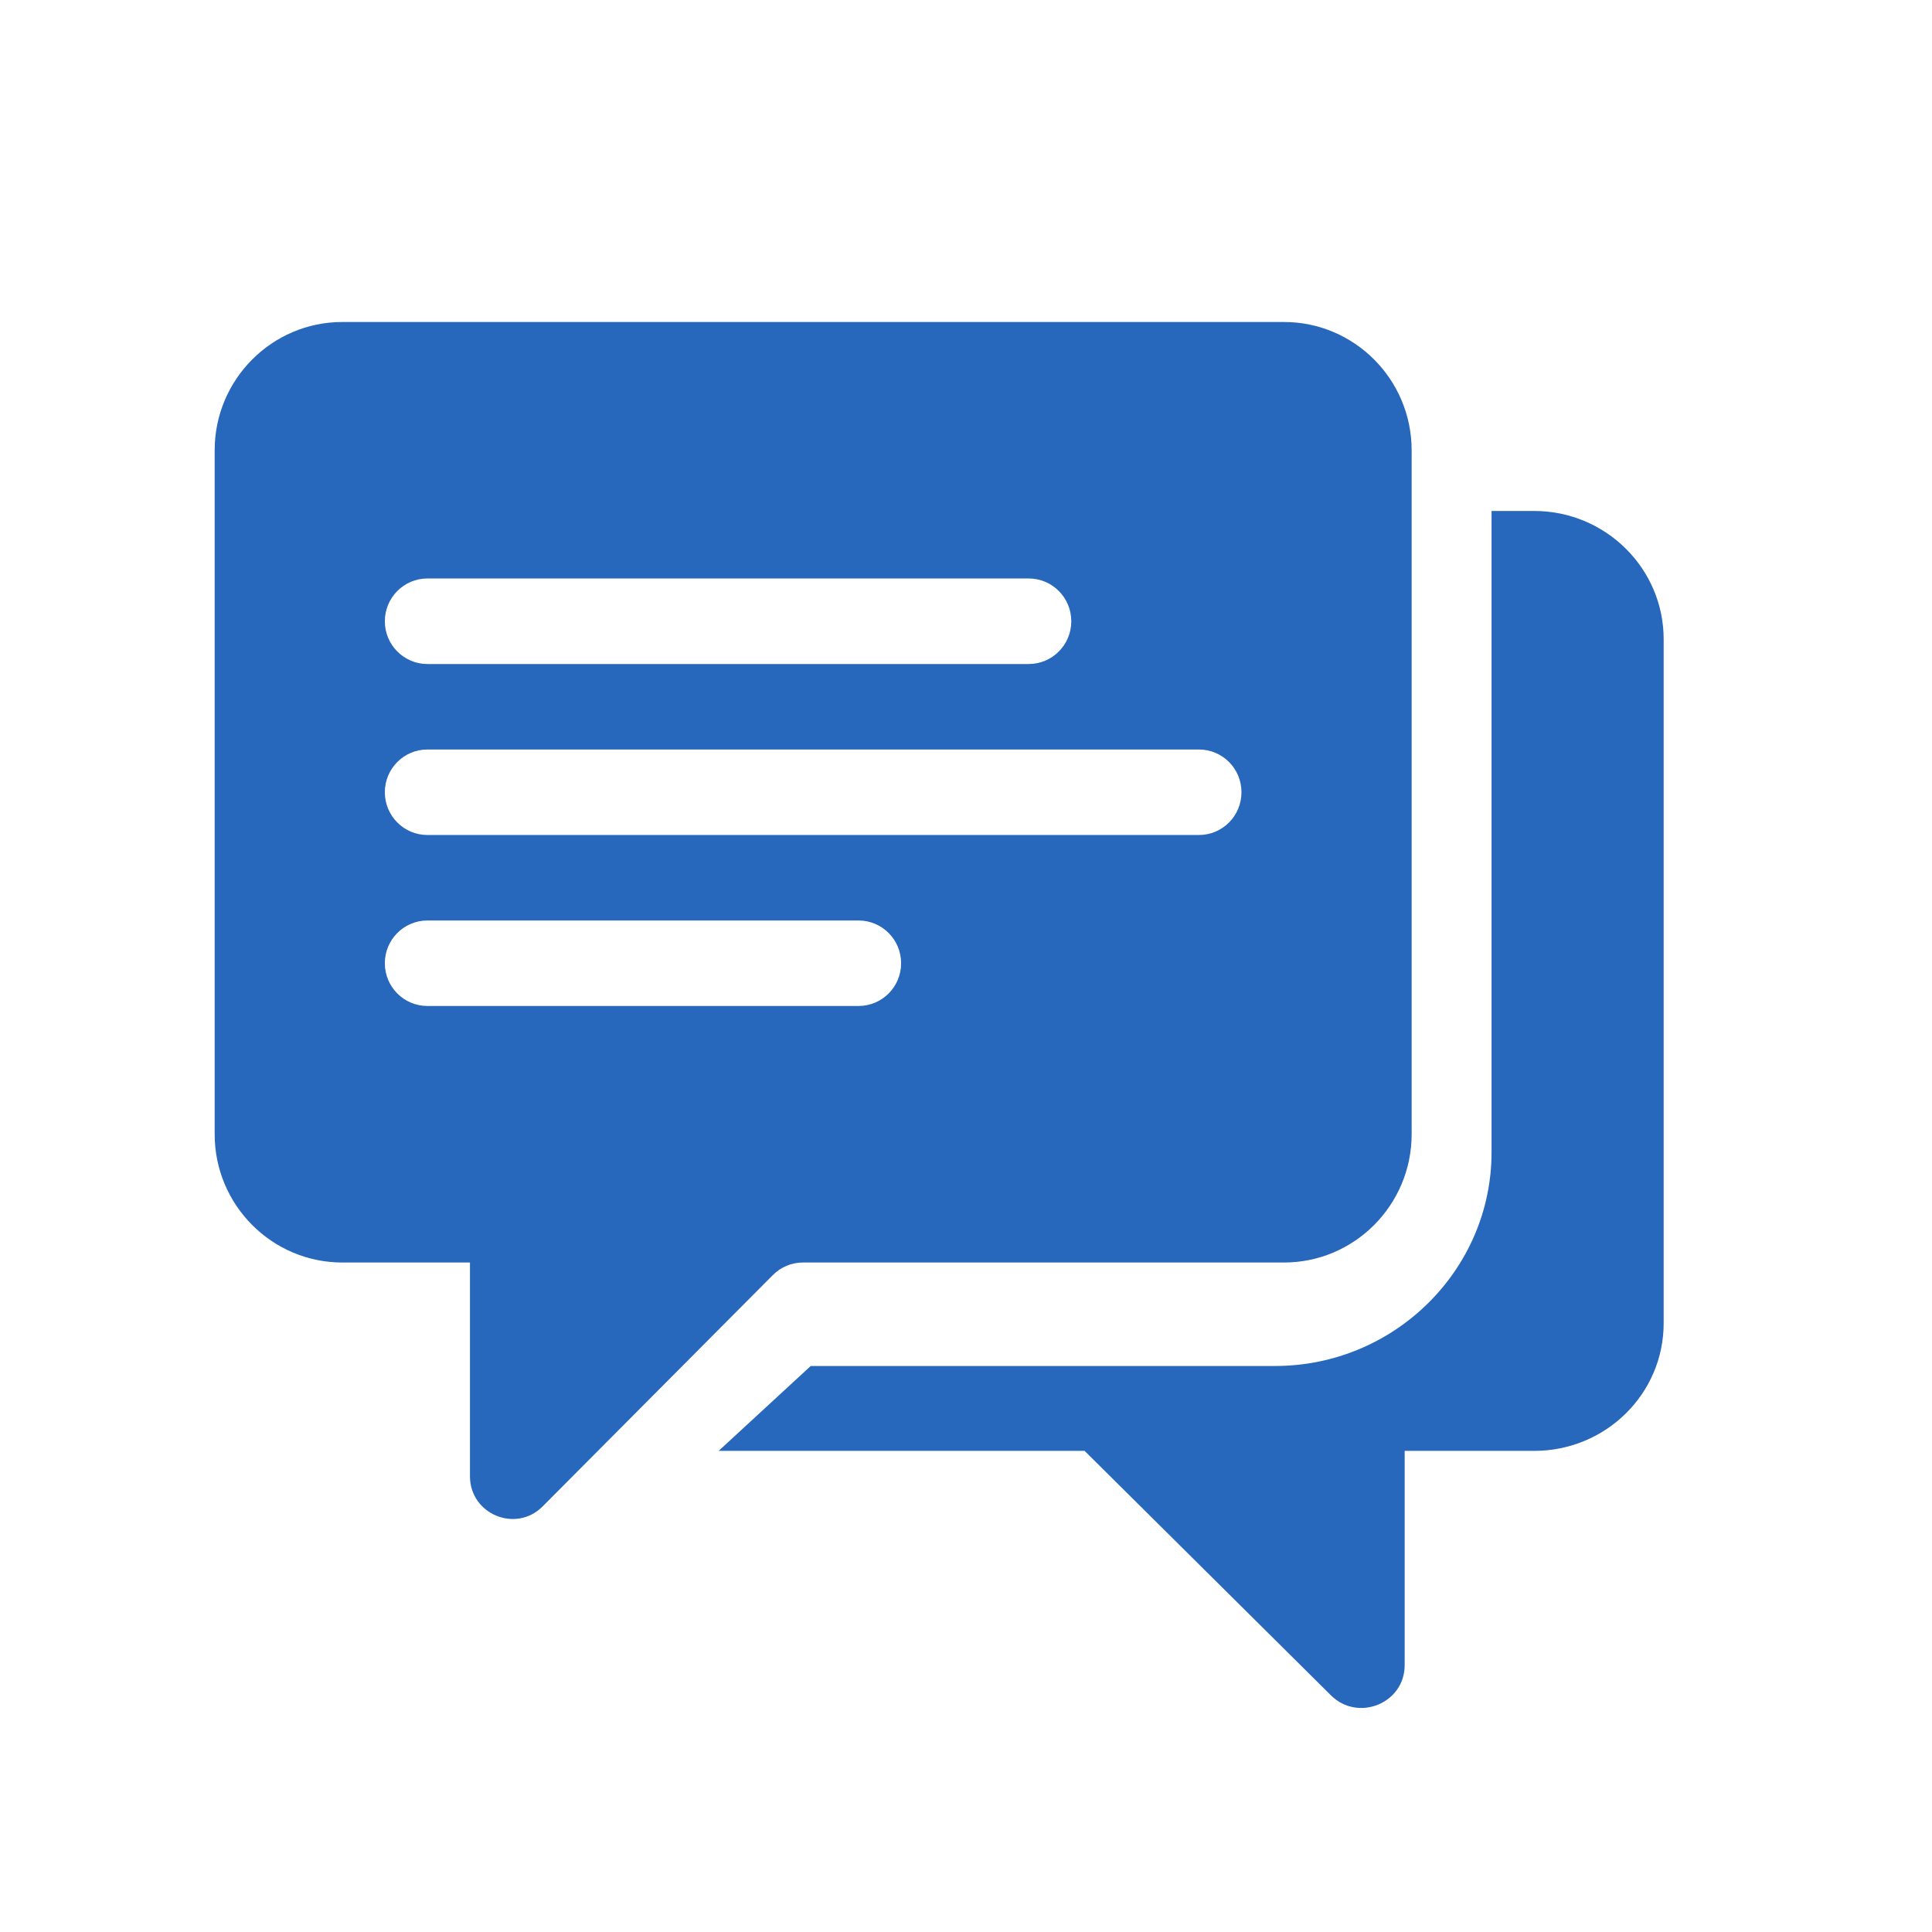 <svg width="36" height="36" viewBox="0 0 36 36" fill="none" xmlns="http://www.w3.org/2000/svg">
<path d="M23.926 6H6.378C5.067 6 4 7.072 4 8.39V21.135C4 22.453 5.067 23.525 6.378 23.525C8.043 23.525 8.266 23.525 8.266 23.525H8.757V27.508C8.757 28.218 9.614 28.569 10.11 28.071C12.323 25.846 10.769 27.409 14.402 23.758C14.551 23.608 14.752 23.525 14.963 23.525H23.926C25.237 23.525 26.304 22.453 26.304 21.135C26.304 13.697 26.304 15.846 26.304 8.39C26.304 7.072 25.237 6 23.926 6ZM7.964 10.779H19.169C19.607 10.779 19.962 11.136 19.962 11.576C19.962 12.016 19.607 12.373 19.169 12.373H7.964C7.526 12.373 7.171 12.016 7.171 11.576C7.171 11.136 7.526 10.779 7.964 10.779ZM15.998 18.745H7.964C7.526 18.745 7.171 18.389 7.171 17.949C7.171 17.508 7.526 17.152 7.964 17.152H15.998C16.436 17.152 16.791 17.508 16.791 17.949C16.791 18.389 16.436 18.745 15.998 18.745ZM22.34 15.559H7.964C7.526 15.559 7.171 15.203 7.171 14.762C7.171 14.322 7.526 13.966 7.964 13.966H22.34C22.779 13.966 23.133 14.322 23.133 14.762C23.133 15.203 22.779 15.559 22.34 15.559Z" fill="#2767BC"/>
<path d="M28.587 9.521H27.793V21.47C27.793 23.666 25.978 25.453 23.761 25.453H15.107L13.391 27.035H20.21L24.801 31.591C25.305 32.091 26.174 31.74 26.174 31.028V27.035H28.587C29.918 27.035 31 25.974 31 24.656V11.911C31 10.593 29.918 9.521 28.587 9.521Z" fill="#2767BC"/>
</svg>
